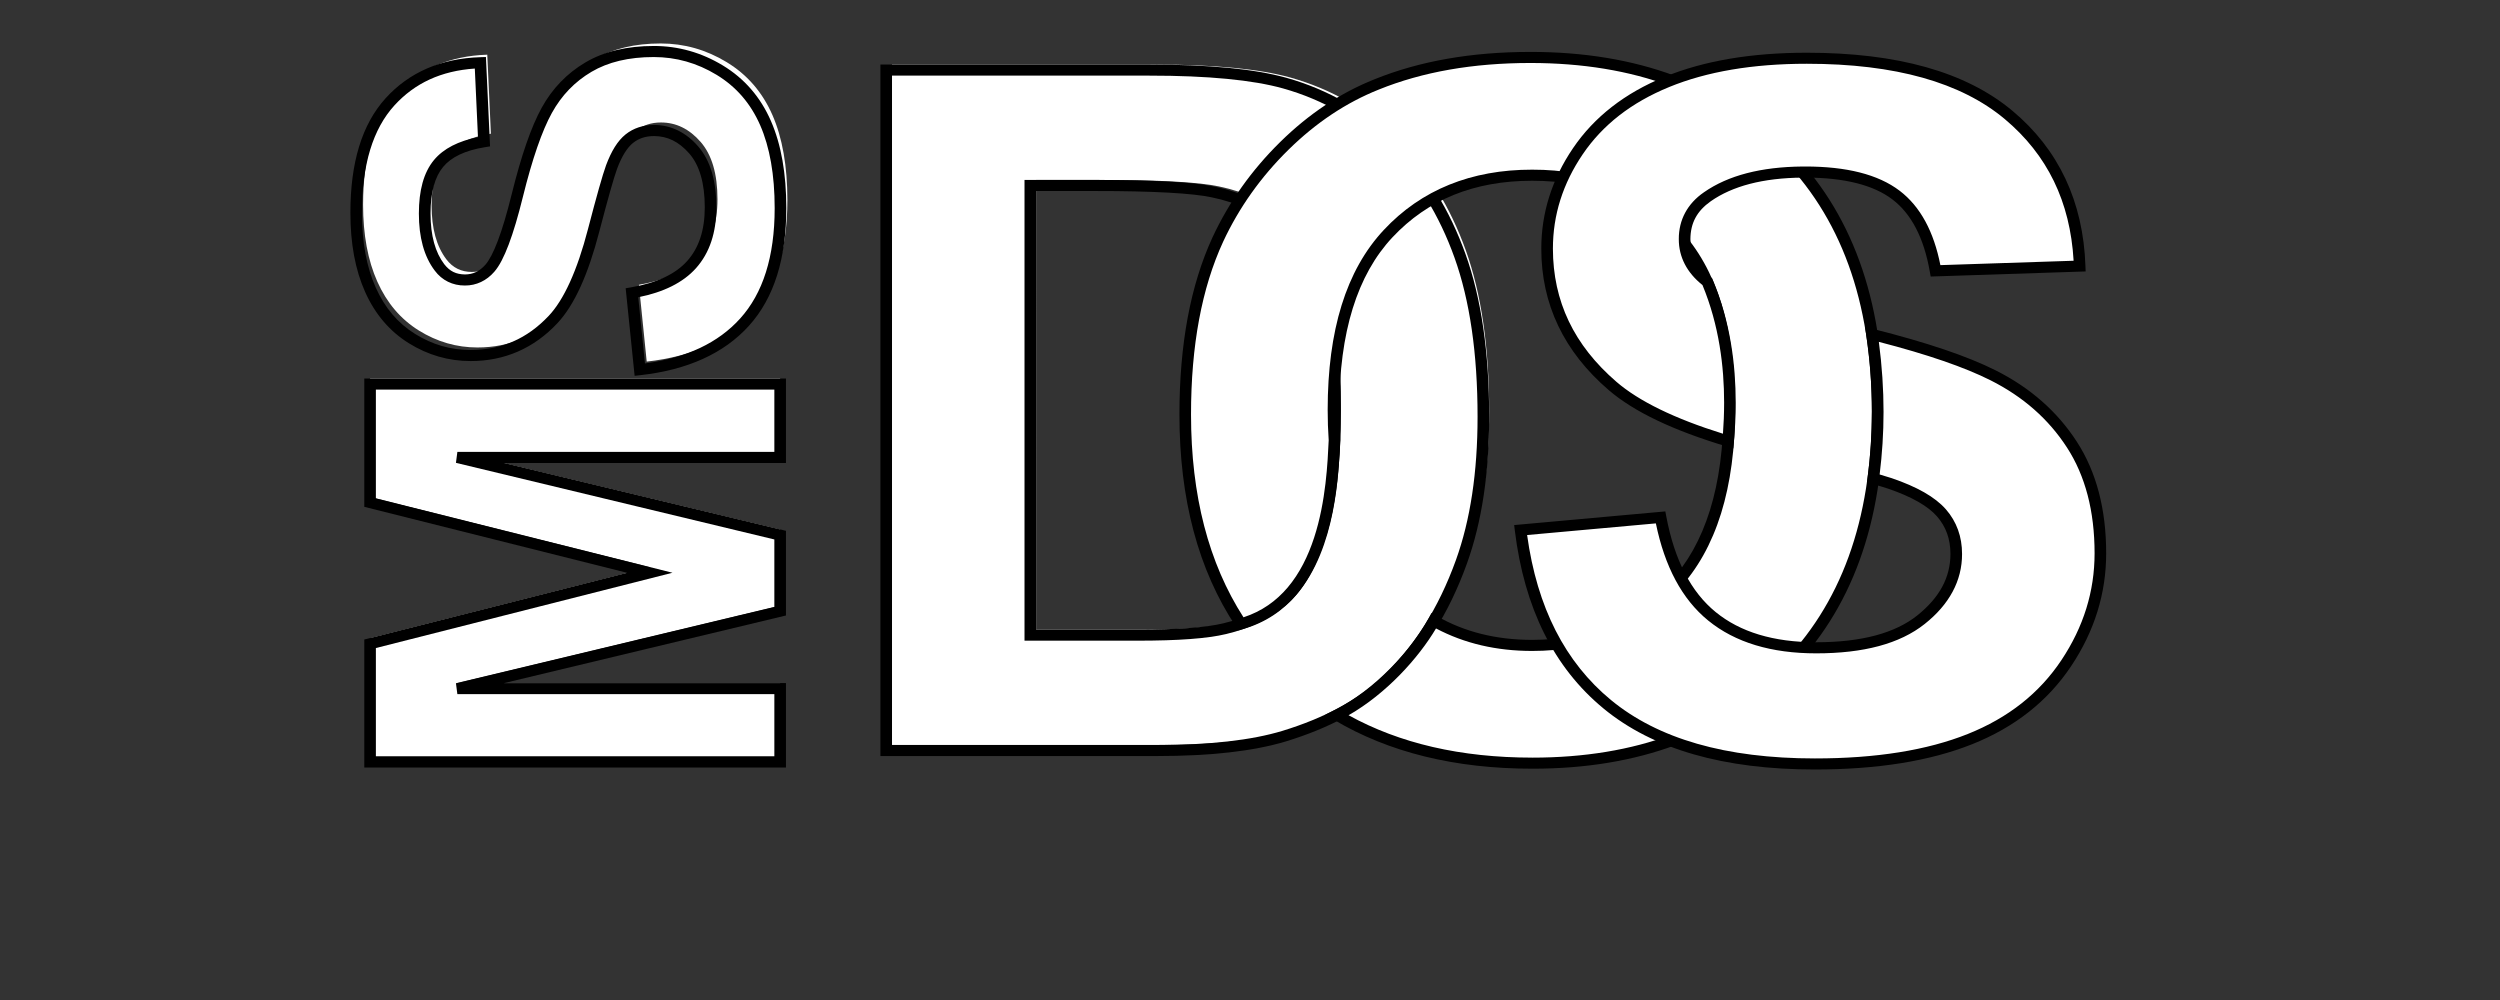 <?xml version="1.0" encoding="UTF-8" standalone="no"?>
<!-- Created with Inkscape (http://www.inkscape.org/) -->

<svg
   xmlns:dc="http://purl.org/dc/elements/1.1/"
   xmlns:cc="http://creativecommons.org/ns#"
   xmlns:rdf="http://www.w3.org/1999/02/22-rdf-syntax-ns#"
   xmlns:svg="http://www.w3.org/2000/svg"
   xmlns="http://www.w3.org/2000/svg"
   xmlns:sodipodi="http://sodipodi.sourceforge.net/DTD/sodipodi-0.dtd"
   xmlns:inkscape="http://www.inkscape.org/namespaces/inkscape"
   width="500"
   height="200"
   viewBox="0 0 132.292 52.917"
   version="1.1"
   id="svg8"
   inkscape:version="0.92.5 (2060ec1f9f, 2020-04-08)"
   sodipodi:docname="pc_.svg">
  <rect x="0" y="0" width="132.292" height="52.917" fill="#333333" stroke="none"/>
  <defs
     id="defs2"><clipPath
   clipPathUnits="userSpaceOnUse"
   id="clipPath16">
  <path
     inkscape:connector-curvature="0"
     d="M 0,618.062 H 1949.984 V 0 H 0 Z"
     id="path18" />
</clipPath>
<clipPath
   id="clp2"
   style="clip-rule:nonzero">
  <path
     id="path5264"
     d="M 234.2,0.138 H 5879.3 V 7919 H 234.2 Z"
     inkscape:connector-curvature="0" />
</clipPath>
<clipPath
   id="clp3"
   style="clip-rule:nonzero">
  <path
     id="path5273"
     d="M 234.06,0 H 5879.3 V 7919 H 234.06 Z"
     inkscape:connector-curvature="0" />
</clipPath>
<clipPath
   id="clp4"
   style="clip-rule:nonzero">
  <path
     id="path5282"
     d="M 437.5,278.39 H 1028 V 456.94 H 437.5 Z"
     inkscape:connector-curvature="0" />
</clipPath>
<clipPath
   id="clp5"
   style="clip-rule:nonzero">
  <path
     id="path5291"
     d="M 234.06,0 H 5879.3 V 7919 H 234.06 Z"
     inkscape:connector-curvature="0" />
</clipPath>
<clipPath
   id="clp6"
   style="clip-rule:nonzero">
  <path
     id="path5330"
     d="M 437.5,278.39 H 1028 V 456.94 H 437.5 Z"
     inkscape:connector-curvature="0" />
</clipPath>
<clipPath
   id="clp7"
   style="clip-rule:nonzero">
  <path
     id="path5341"
     d="M 234.06,0 H 5879.3 V 7919 H 234.06 Z"
     inkscape:connector-curvature="0" />
</clipPath>
<clipPath
   id="clp8"
   style="clip-rule:nonzero">
  <path
     id="path5418"
     d="m 4026.3,282.71 h 699.8 v 170.38 h -699.8 z"
     inkscape:connector-curvature="0" />
</clipPath>
<clipPath
   id="clp9"
   style="clip-rule:nonzero">
  <path
     id="path5427"
     d="M 234.06,0 H 5879.3 V 7919 H 234.06 Z"
     inkscape:connector-curvature="0" />
</clipPath>
<clipPath
   id="clp10"
   style="clip-rule:nonzero">
  <path
     id="path5476"
     d="M 2444.9,428.65 V 306.69 h 506 v 121.96"
     inkscape:connector-curvature="0" />
</clipPath>
<clipPath
   id="clp11"
   style="clip-rule:nonzero">
  <path
     id="path5485"
     d="M 234.06,0 H 5879.3 V 7919 H 234.06 Z"
     inkscape:connector-curvature="0" />
</clipPath>
<clipPath
   id="clp12"
   style="clip-rule:nonzero">
  <path
     id="path5496"
     d="M 2444.9,428.65 V 306.69 h 506 v 121.96"
     inkscape:connector-curvature="0" />
</clipPath>
<clipPath
   id="clp13"
   style="clip-rule:nonzero">
  <path
     id="path5505"
     d="M 234.06,0 H 5879.3 V 7919 H 234.06 Z"
     inkscape:connector-curvature="0" />
</clipPath>
<clipPath
   id="clp14"
   style="clip-rule:nonzero">
  <path
     id="path5514"
     d="M 2444.9,428.65 V 306.69 h 506 v 121.96"
     inkscape:connector-curvature="0" />
</clipPath>
<clipPath
   id="clp15"
   style="clip-rule:nonzero">
  <path
     id="path5523"
     d="M 234.06,0 H 5879.3 V 7919 H 234.06 Z"
     inkscape:connector-curvature="0" />
</clipPath>
<clipPath
   id="clipPath5767"
   style="clip-rule:nonzero">
  <path
     id="path5769"
     d="M 234.2,0.138 H 5879.3 V 7919 H 234.2 Z"
     inkscape:connector-curvature="0" />
</clipPath>
<clipPath
   id="clipPath5775"
   style="clip-rule:nonzero">
  <path
     id="path5777"
     d="M 234.06,0 H 5879.3 V 7919 H 234.06 Z"
     inkscape:connector-curvature="0" />
</clipPath>
<clipPath
   id="clipPath5783"
   style="clip-rule:nonzero">
  <path
     id="path5785"
     d="M 437.5,278.39 H 1028 V 456.94 H 437.5 Z"
     inkscape:connector-curvature="0" />
</clipPath>
<clipPath
   id="clipPath5791"
   style="clip-rule:nonzero">
  <path
     id="path5793"
     d="M 234.06,0 H 5879.3 V 7919 H 234.06 Z"
     inkscape:connector-curvature="0" />
</clipPath>
<clipPath
   id="clipPath5814"
   style="clip-rule:nonzero">
  <path
     id="path5816"
     d="M 437.5,278.39 H 1028 V 456.94 H 437.5 Z"
     inkscape:connector-curvature="0" />
</clipPath>
<clipPath
   id="clipPath5823"
   style="clip-rule:nonzero">
  <path
     id="path5825"
     d="M 234.06,0 H 5879.3 V 7919 H 234.06 Z"
     inkscape:connector-curvature="0" />
</clipPath>
<clipPath
   id="clipPath5865"
   style="clip-rule:nonzero">
  <path
     id="path5867"
     d="m 4026.3,282.71 h 699.8 v 170.38 h -699.8 z"
     inkscape:connector-curvature="0" />
</clipPath>
<clipPath
   id="clipPath5873"
   style="clip-rule:nonzero">
  <path
     id="path5875"
     d="M 234.06,0 H 5879.3 V 7919 H 234.06 Z"
     inkscape:connector-curvature="0" />
</clipPath>
<clipPath
   id="clipPath5901"
   style="clip-rule:nonzero">
  <path
     id="path5903"
     d="M 2444.9,428.65 V 306.69 h 506 v 121.96"
     inkscape:connector-curvature="0" />
</clipPath>
<clipPath
   id="clipPath5909"
   style="clip-rule:nonzero">
  <path
     id="path5911"
     d="M 234.06,0 H 5879.3 V 7919 H 234.06 Z"
     inkscape:connector-curvature="0" />
</clipPath>
<clipPath
   id="clipPath5918"
   style="clip-rule:nonzero">
  <path
     id="path5920"
     d="M 2444.9,428.65 V 306.69 h 506 v 121.96"
     inkscape:connector-curvature="0" />
</clipPath>
<clipPath
   id="clipPath5926"
   style="clip-rule:nonzero">
  <path
     id="path5928"
     d="M 234.06,0 H 5879.3 V 7919 H 234.06 Z"
     inkscape:connector-curvature="0" />
</clipPath>
<clipPath
   id="clipPath5934"
   style="clip-rule:nonzero">
  <path
     id="path5936"
     d="M 2444.9,428.65 V 306.69 h 506 v 121.96"
     inkscape:connector-curvature="0" />
</clipPath>
<clipPath
   id="clipPath5942"
   style="clip-rule:nonzero">
  <path
     id="path5944"
     d="M 234.06,0 H 5879.3 V 7919 H 234.06 Z"
     inkscape:connector-curvature="0" />
</clipPath>
<clipPath
   id="clipPath14221"
   style="clip-rule:nonzero">
  <path
     d="M 234.06,0 H 5879.3 V 7919 H 234.06 Z"
     id="path14223"
     inkscape:connector-curvature="0" />
</clipPath>
<clipPath
   id="clipPath14217"
   style="clip-rule:nonzero">
  <path
     d="M 2444.9,428.65 V 306.69 h 506 v 121.96"
     id="path14219"
     inkscape:connector-curvature="0" />
</clipPath>
<clipPath
   id="clipPath14213"
   style="clip-rule:nonzero">
  <path
     d="M 234.06,0 H 5879.3 V 7919 H 234.06 Z"
     id="path14215"
     inkscape:connector-curvature="0" />
</clipPath>
<clipPath
   id="clipPath14209"
   style="clip-rule:nonzero">
  <path
     d="M 2444.9,428.65 V 306.69 h 506 v 121.96"
     id="path14211"
     inkscape:connector-curvature="0" />
</clipPath>
<clipPath
   id="clipPath14205"
   style="clip-rule:nonzero">
  <path
     d="M 234.06,0 H 5879.3 V 7919 H 234.06 Z"
     id="path14207"
     inkscape:connector-curvature="0" />
</clipPath>
<clipPath
   id="clipPath14201"
   style="clip-rule:nonzero">
  <path
     d="M 2444.9,428.65 V 306.69 h 506 v 121.96"
     id="path14203"
     inkscape:connector-curvature="0" />
</clipPath>
<clipPath
   id="clipPath14197"
   style="clip-rule:nonzero">
  <path
     d="M 234.06,0 H 5879.3 V 7919 H 234.06 Z"
     id="path14199"
     inkscape:connector-curvature="0" />
</clipPath>
<clipPath
   id="clipPath14193"
   style="clip-rule:nonzero">
  <path
     d="m 4026.3,282.71 h 699.8 v 170.38 h -699.8 z"
     id="path14195"
     inkscape:connector-curvature="0" />
</clipPath>
<clipPath
   id="clipPath14189"
   style="clip-rule:nonzero">
  <path
     d="M 234.06,0 H 5879.3 V 7919 H 234.06 Z"
     id="path14191"
     inkscape:connector-curvature="0" />
</clipPath>
<clipPath
   id="clipPath14185"
   style="clip-rule:nonzero">
  <path
     d="M 437.5,278.39 H 1028 V 456.94 H 437.5 Z"
     id="path14187"
     inkscape:connector-curvature="0" />
</clipPath>
<clipPath
   id="clipPath14181"
   style="clip-rule:nonzero">
  <path
     d="M 234.06,0 H 5879.3 V 7919 H 234.06 Z"
     id="path14183"
     inkscape:connector-curvature="0" />
</clipPath>
<clipPath
   id="clipPath14177"
   style="clip-rule:nonzero">
  <path
     d="M 437.5,278.39 H 1028 V 456.94 H 437.5 Z"
     id="path14179"
     inkscape:connector-curvature="0" />
</clipPath>
<clipPath
   id="clipPath14173"
   style="clip-rule:nonzero">
  <path
     d="M 234.06,0 H 5879.3 V 7919 H 234.06 Z"
     id="path14175"
     inkscape:connector-curvature="0" />
</clipPath>
<clipPath
   id="clipPath14169"
   style="clip-rule:nonzero">
  <path
     d="M 234.2,0.138 H 5879.3 V 7919 H 234.2 Z"
     id="path14171"
     inkscape:connector-curvature="0" />
</clipPath>
<clipPath
   id="clipPath14165"
   style="clip-rule:nonzero">
  <path
     d="M 234.06,0 H 5879.3 V 7919 H 234.06 Z"
     id="path14167"
     inkscape:connector-curvature="0" />
</clipPath>
<clipPath
   id="clipPath14161"
   style="clip-rule:nonzero">
  <path
     d="M 2444.9,428.65 V 306.69 h 506 v 121.96"
     id="path14163"
     inkscape:connector-curvature="0" />
</clipPath>
<clipPath
   id="clipPath14157"
   style="clip-rule:nonzero">
  <path
     d="M 234.06,0 H 5879.3 V 7919 H 234.06 Z"
     id="path14159"
     inkscape:connector-curvature="0" />
</clipPath>
<clipPath
   id="clipPath14153"
   style="clip-rule:nonzero">
  <path
     d="M 2444.9,428.65 V 306.69 h 506 v 121.96"
     id="path14155"
     inkscape:connector-curvature="0" />
</clipPath>
<clipPath
   id="clipPath14149"
   style="clip-rule:nonzero">
  <path
     d="M 234.06,0 H 5879.3 V 7919 H 234.06 Z"
     id="path14151"
     inkscape:connector-curvature="0" />
</clipPath>
<clipPath
   id="clipPath14145"
   style="clip-rule:nonzero">
  <path
     d="M 2444.9,428.65 V 306.69 h 506 v 121.96"
     id="path14147"
     inkscape:connector-curvature="0" />
</clipPath>
<clipPath
   id="clipPath14141"
   style="clip-rule:nonzero">
  <path
     d="M 234.06,0 H 5879.3 V 7919 H 234.06 Z"
     id="path14143"
     inkscape:connector-curvature="0" />
</clipPath>
<clipPath
   id="clipPath14137"
   style="clip-rule:nonzero">
  <path
     d="m 4026.3,282.71 h 699.8 v 170.38 h -699.8 z"
     id="path14139"
     inkscape:connector-curvature="0" />
</clipPath>
<clipPath
   id="clipPath14133"
   style="clip-rule:nonzero">
  <path
     d="M 234.06,0 H 5879.3 V 7919 H 234.06 Z"
     id="path14135"
     inkscape:connector-curvature="0" />
</clipPath>
<clipPath
   id="clipPath14129"
   style="clip-rule:nonzero">
  <path
     d="M 437.5,278.39 H 1028 V 456.94 H 437.5 Z"
     id="path14131"
     inkscape:connector-curvature="0" />
</clipPath>
<clipPath
   id="clipPath14125"
   style="clip-rule:nonzero">
  <path
     d="M 234.06,0 H 5879.3 V 7919 H 234.06 Z"
     id="path14127"
     inkscape:connector-curvature="0" />
</clipPath>
<clipPath
   id="clipPath14121"
   style="clip-rule:nonzero">
  <path
     d="M 437.5,278.39 H 1028 V 456.94 H 437.5 Z"
     id="path14123"
     inkscape:connector-curvature="0" />
</clipPath>
<clipPath
   id="clipPath14117"
   style="clip-rule:nonzero">
  <path
     d="M 234.06,0 H 5879.3 V 7919 H 234.06 Z"
     id="path14119"
     inkscape:connector-curvature="0" />
</clipPath>
<clipPath
   id="clipPath14113"
   style="clip-rule:nonzero">
  <path
     d="M 234.2,0.138 H 5879.3 V 7919 H 234.2 Z"
     id="path14115"
     inkscape:connector-curvature="0" />
</clipPath>

	

	

	

	
	

		
		
	
		
		
	
		
		
	
		
		
	
		
		
	</defs>
  <sodipodi:namedview
     id="base"
     pagecolor="#ffffff"
     bordercolor="#666666"
     borderopacity="1.0"
     inkscape:pageopacity="0.0"
     inkscape:pageshadow="2"
     inkscape:zoom="1.0827573"
     inkscape:cx="492.33326"
     inkscape:cy="64.087158"
     inkscape:document-units="mm"
     inkscape:current-layer="layer1"
     showgrid="false"
     units="px"
     inkscape:pagecheckerboard="true"
     inkscape:window-width="1366"
     inkscape:window-height="740"
     inkscape:window-x="0"
     inkscape:window-y="0"
     inkscape:window-maximized="1" />
  <g
     inkscape:label="Layer 1"
     inkscape:groupmode="layer"
     id="layer1"
     transform="translate(0,-244.083)">
    <path
       d="m 47.202,247.499 h 13.91 c 3.136,0 5.528,0.229 7.174,0.687 2.211,0.623 4.105,1.728 5.682,3.316 1.577,1.589 2.777,3.533 3.6,5.833 0.823,2.301 1.234,5.137 1.234,8.51 0,2.964 -0.386,5.519 -1.157,7.663 -0.943,2.62 -2.288,4.741 -4.036,6.361 -1.32,1.228 -3.103,2.186 -5.348,2.874 -1.68,0.508 -3.925,0.761 -6.736,0.761 H 47.202 Z m 7.626,6.106 v 23.795 h 5.685 c 2.126,0 3.661,-0.114 4.605,-0.343 1.235,-0.294 2.259,-0.792 3.074,-1.494 0.814,-0.702 1.479,-1.858 1.993,-3.468 0.514,-1.609 0.772,-3.803 0.772,-6.58 0,-2.777 -0.258,-4.909 -0.772,-6.396 -0.515,-1.487 -1.235,-2.646 -2.161,-3.48 -0.926,-0.833 -2.1,-1.397 -3.523,-1.691 -1.063,-0.229 -3.147,-0.343 -6.251,-0.343 h -3.421 z"
       id="path4"
       inkscape:connector-curvature="0"
       style="fill:#ffffff;stroke-width:0.072" />
    <path
       d="m 46.588,284.091 v -36.299 -0.293 h 14.217 c 3.153,9.1e-4 5.564,0.228 7.261,0.699 v 0 c 2.26,0.636 4.205,1.772 5.818,3.396 v 0 c 1.61,1.621 2.832,3.605 3.668,5.94 v 0 c 0.837,2.342 1.25,5.209 1.25,8.605 v 0 c -1.48e-4,2.988 -0.389,5.574 -1.174,7.758 v 0 c -0.955,2.655 -2.325,4.819 -4.112,6.476 v 0 c -1.363,1.268 -3.19,2.245 -5.47,2.943 v 0 c -1.727,0.521 -3.998,0.774 -6.829,0.775 v 0 H 46.588 Z m 0.614,-0.585 H 61.216 c 2.791,5e-4 5.011,-0.253 6.643,-0.747 v 0 c 2.212,-0.677 3.95,-1.615 5.228,-2.805 v 0 c 1.708,-1.584 3.029,-3.661 3.96,-6.246 v 0 c 0.757,-2.105 1.141,-4.629 1.141,-7.568 v 0 c 2.96e-4,-3.351 -0.41,-6.157 -1.218,-8.416 v 0 c -0.811,-2.266 -1.988,-4.171 -3.532,-5.726 v 0 c -1.542,-1.552 -3.385,-2.627 -5.545,-3.236 v 0 C 66.296,248.315 63.925,248.084 60.805,248.085 v 0 H 47.202 v 35.421 z m 7.012,-5.52 v -24.088 -0.293 h 3.728 c 3.115,0.001 5.199,0.112 6.316,0.35 v 0 c 1.468,0.303 2.699,0.891 3.669,1.764 v 0 c 0.972,0.875 1.716,2.081 2.242,3.601 v 0 c 0.531,1.538 0.786,3.693 0.787,6.488 v 0 c -4.44e-4,2.794 -0.257,5.011 -0.785,6.665 v 0 c -0.525,1.638 -1.205,2.841 -2.081,3.6 v 0 c -0.857,0.739 -1.931,1.258 -3.204,1.561 v 0 c -0.994,0.24 -2.541,0.351 -4.68,0.352 v 0 z m 0.614,-0.585 h 5.378 c 2.113,9.2e-4 3.636,-0.116 4.53,-0.334 v 0 c 1.195,-0.285 2.169,-0.761 2.943,-1.428 v 0 c 0.752,-0.646 1.401,-1.755 1.906,-3.336 v 0 c 0.501,-1.565 0.759,-3.735 0.758,-6.495 v 0 c 9.63e-4,-2.759 -0.259,-4.869 -0.756,-6.305 v 0 c -0.503,-1.453 -1.201,-2.567 -2.08,-3.358 v 0 c -0.882,-0.793 -1.999,-1.333 -3.38,-1.618 v 0 c -1.008,-0.219 -3.091,-0.337 -6.183,-0.336 v 0 h -3.114 z M 54.521,254.191 V 253.898 Z"
       id="path6"
       inkscape:connector-curvature="0"
       style="stroke-width:0.072" />
    <path
       d="m 75.87,276.935 c 1.515,0.868 3.25,1.302 5.205,1.302 3.047,0 5.549,-1.047 7.503,-3.141 1.954,-2.094 2.932,-5.235 2.932,-9.424 0,-4.139 -0.952,-7.226 -2.854,-9.263 -1.903,-2.036 -4.43,-3.055 -7.582,-3.055 -3.151,0 -5.692,1.031 -7.62,3.092 -1.929,2.061 -2.893,5.169 -2.893,9.324 0,0.553 0.018,1.088 0.054,1.605 -0.113,2.315 -0.332,8.434 -4.951,9.721 -1.966,-2.96 -2.949,-6.654 -2.949,-11.08 0,-3.678 0.575,-6.766 1.726,-9.262 0.859,-1.839 2.031,-3.489 3.517,-4.951 1.486,-1.461 3.113,-2.545 4.883,-3.251 2.353,-0.953 5.067,-1.429 8.142,-1.429 5.565,0 10.019,1.651 13.36,4.952 3.341,3.301 5.011,7.891 5.011,13.77 0,5.831 -1.658,10.392 -4.973,13.685 -3.316,3.293 -7.747,4.939 -13.295,4.939 -4.041,0 -7.487,-0.848 -10.337,-2.544 2.25,-1.123 4.201,-3.311 5.119,-4.989 z"
       id="path12"
       inkscape:connector-curvature="0"
       style="fill:#ffffff;stroke-width:0.072" />
    <path
       d="m 81.088,284.76 c -4.085,4.9e-4 -7.593,-0.859 -10.499,-2.588 v 0 l -0.455,-0.271 0.475,-0.237 c 2.172,-1.079 4.104,-3.241 4.99,-4.865 v 0 l 0.151,-0.275 0.279,0.16 c 1.465,0.838 3.14,1.259 5.047,1.26 v 0 c 2.974,-0.004 5.37,-1.009 7.274,-3.043 v 0 c 1.885,-2.017 2.855,-5.081 2.855,-9.229 v 0 c 2.96e-4,-4.099 -0.945,-7.109 -2.776,-9.068 v 0 c -1.848,-1.972 -4.269,-2.953 -7.352,-2.957 v 0 c -3.082,0.004 -5.517,0.996 -7.392,2.994 v 0 c -1.859,1.984 -2.815,5.014 -2.815,9.129 v 0 c 0,0.547 0.018,1.076 0.054,1.586 v 0 l 0.001,0.016 -8.15e-4,0.017 c -0.042,0.867 -0.1,2.287 -0.403,3.795 v 0 c -0.305,1.509 -0.853,3.114 -1.909,4.36 v 0 c -0.703,0.829 -1.641,1.494 -2.859,1.833 v 0 l -0.222,0.062 -0.123,-0.186 c -2.004,-3.017 -2.997,-6.77 -2.996,-11.236 v 0 c 1.48e-4,-3.707 0.579,-6.834 1.753,-9.382 v 0 c 0.873,-1.87 2.067,-3.55 3.577,-5.036 v 0 c 1.511,-1.486 3.173,-2.595 4.983,-3.317 v 0 c 2.398,-0.971 5.154,-1.452 8.262,-1.452 v 0 c 5.627,-0.003 10.18,1.678 13.58,5.041 v 0 c 3.407,3.365 5.099,8.044 5.097,13.973 v 0 c 0.002,5.881 -1.677,10.531 -5.059,13.888 v 0 c -3.372,3.352 -7.899,5.029 -13.502,5.028 v 0 c -0.005,2.1e-4 -0.01,2.1e-4 -0.015,2.1e-4 z m 0,-0.585 c 5.487,-0.003 9.818,-1.618 13.074,-4.849 v 0 c 3.249,-3.229 4.886,-7.702 4.888,-13.482 v 0 c -0.002,-5.829 -1.652,-10.329 -4.925,-13.566 v 0 c -3.282,-3.239 -7.635,-4.859 -13.139,-4.862 v 0 c -3.042,0 -5.714,0.471 -8.024,1.406 v 0 c -1.728,0.69 -3.32,1.749 -4.781,3.185 v 0 c -1.462,1.438 -2.613,3.059 -3.456,4.865 v 0 c -1.129,2.448 -1.701,5.495 -1.7,9.145 v 0 c 2.96e-4,4.29 0.931,7.861 2.776,10.732 v 0 c 0.983,-0.319 1.737,-0.873 2.334,-1.573 v 0 c 0.639,-0.752 1.089,-1.676 1.404,-2.642 v 0 c 0.628,-1.922 0.716,-3.994 0.771,-5.154 v 0 c -0.036,-0.519 -0.054,-1.056 -0.054,-1.61 v 0 c 1.49e-4,-4.195 0.972,-7.382 2.971,-9.519 v 0 c 1.982,-2.124 4.629,-3.194 7.849,-3.19 v 0 c 3.219,-0.004 5.853,1.053 7.811,3.153 v 0 c 1.973,2.114 2.932,5.279 2.932,9.458 v 0 c 0,4.229 -0.986,7.449 -3.01,9.618 v 0 c -2.005,2.154 -4.612,3.243 -7.733,3.239 v 0 c -1.885,6.4e-4 -3.587,-0.396 -5.087,-1.191 v 0 c -0.929,1.565 -2.621,3.446 -4.628,4.593 v 0 c 2.705,1.492 5.941,2.243 9.726,2.243 z"
       id="path14"
       inkscape:connector-curvature="0"
       style="stroke-width:0.072" />
    <path
       d="m 91.45,267.426 c -2.786,-0.836 -4.824,-1.808 -6.113,-2.917 -2.312,-1.987 -3.467,-4.409 -3.467,-7.267 0,-1.839 0.544,-3.56 1.631,-5.161 1.088,-1.601 2.654,-2.821 4.701,-3.659 2.046,-0.838 4.517,-1.256 7.412,-1.256 4.726,0 8.284,0.999 10.673,2.997 2.388,1.998 3.643,4.665 3.764,8.001 l -7.626,0.251 c -0.325,-1.857 -1.021,-3.193 -2.089,-4.007 -1.068,-0.814 -2.671,-1.221 -4.807,-1.221 -0.051,0 -0.102,2.8e-4 -0.153,7e-4 -2.132,0.02 -3.808,0.455 -5.026,1.306 -0.804,0.559 -1.205,1.307 -1.205,2.244 0,0.855 0.377,1.587 1.131,2.195 0.023,0.018 0.046,0.037 0.071,0.055 1.275,3.033 1.305,6.148 1.104,8.438 z m 7.61,-5.648 c 2.805,0.705 4.945,1.429 6.419,2.172 1.774,0.894 3.161,2.117 4.163,3.666 1.002,1.551 1.504,3.466 1.504,5.746 0,2.067 -0.601,4.003 -1.802,5.808 -1.201,1.805 -2.9,3.146 -5.096,4.023 -2.196,0.878 -4.933,1.317 -8.21,1.317 -4.77,0 -8.433,-1.054 -10.99,-3.162 -2.557,-2.108 -4.084,-5.18 -4.581,-9.217 l 7.407,-0.669 c 0.446,2.374 1.35,4.117 2.715,5.231 1.364,1.113 3.204,1.67 5.52,1.67 2.453,0 4.302,-0.495 5.546,-1.487 1.244,-0.991 1.866,-2.151 1.866,-3.478 0,-0.852 -0.262,-1.577 -0.783,-2.175 -0.523,-0.598 -1.434,-1.118 -2.735,-1.561 -0.221,-0.073 -0.511,-0.161 -0.872,-0.262 0.322,-2.42 0.329,-4.866 -0.07,-7.622 z"
       id="path20"
       inkscape:connector-curvature="0"
       style="fill:#ffffff;stroke-width:0.072" />
    <path
       d="m 84.847,281.569 c -2.626,-2.164 -4.184,-5.318 -4.686,-9.404 v 0 l -0.037,-0.297 8,-0.723 0.05,0.265 c 0.439,2.333 1.319,4.005 2.612,5.06 v 0 c 1.297,1.058 3.054,1.598 5.321,1.599 v 0 c 2.413,5e-4 4.185,-0.489 5.349,-1.419 v 0 c 1.191,-0.955 1.752,-2.017 1.756,-3.253 v 0 c -0.002,-0.796 -0.238,-1.442 -0.712,-1.988 v 0 c -0.464,-0.534 -1.329,-1.041 -2.6,-1.472 v 0 c -0.213,-0.071 -0.5,-0.157 -0.858,-0.258 v 0 l -0.25,-0.07 0.033,-0.247 c 0.152,-1.146 0.233,-2.296 0.233,-3.484 v 0 c 0,-1.296 -0.097,-2.636 -0.303,-4.061 v 0 l 0.304,-0.04 -0.304,0.04 -0.063,-0.435 0.445,0.112 c 2.818,0.709 4.975,1.436 6.484,2.196 v 0 c 1.817,0.915 3.251,2.177 4.281,3.771 v 0 c 1.038,1.606 1.55,3.58 1.55,5.9 v 0 c 8.2e-4,2.122 -0.619,4.118 -1.85,5.965 v 0 c -1.234,1.856 -2.99,3.24 -5.237,4.136 v 0 c -2.247,0.897 -5.023,1.339 -8.329,1.34 v 0 c -4.815,1.4e-4 -8.559,-1.064 -11.19,-3.233 z m 0.401,-0.443 c 2.482,2.047 6.063,3.09 10.789,3.091 v 0 c 3.249,1.4e-4 5.946,-0.436 8.092,-1.294 v 0 c 2.145,-0.858 3.787,-2.156 4.956,-3.91 v 0 c 1.172,-1.763 1.753,-3.638 1.754,-5.651 v 0 c -7.4e-4,-2.24 -0.492,-4.097 -1.458,-5.593 v 0 c -0.974,-1.505 -2.316,-2.689 -4.046,-3.561 v 0 c -1.362,-0.687 -3.337,-1.369 -5.912,-2.035 v 0 c 0.169,1.29 0.248,2.515 0.248,3.706 v 0 c 0,1.128 -0.072,2.224 -0.206,3.311 v 0 c 0.252,0.073 0.464,0.138 0.639,0.196 v 0 c 1.329,0.454 2.286,0.988 2.868,1.65 v 0 c 0.569,0.651 0.856,1.454 0.854,2.363 v 0 c 0.004,1.418 -0.68,2.674 -1.976,3.702 v 0 c -1.324,1.054 -3.249,1.555 -5.742,1.555 v 0 c -2.365,10e-4 -4.289,-0.571 -5.72,-1.74 v 0 c -1.383,-1.129 -2.295,-2.854 -2.765,-5.137 v 0 l -6.813,0.616 c 0.529,3.838 2.013,6.731 4.438,8.732 z m 6.109,-13.421 c -2.81,-0.844 -4.883,-1.825 -6.227,-2.978 v 0 c -2.369,-2.031 -3.573,-4.551 -3.569,-7.485 v 0 c -0.001,-1.895 0.563,-3.677 1.68,-5.321 v 0 c 1.122,-1.653 2.744,-2.912 4.838,-3.768 v 0 c 2.095,-0.858 4.607,-1.28 7.532,-1.28 v 0 c 4.769,1.5e-4 8.407,1.007 10.876,3.07 v 0 c 2.454,2.049 3.749,4.812 3.868,8.211 v 0 l 0.011,0.293 -8.201,0.27 -0.044,-0.253 c -0.318,-1.816 -0.99,-3.074 -1.978,-3.826 v 0 c -0.987,-0.754 -2.518,-1.157 -4.615,-1.157 v 0 c -0.05,0 -0.1,2.8e-4 -0.15,7.7e-4 v 0 c -2.092,0.019 -3.7,0.447 -4.848,1.25 v 0 c -0.734,0.518 -1.073,1.151 -1.079,2.007 v 0 c 0.004,0.771 0.324,1.403 1.022,1.971 v 0 c 0.02,0.016 0.041,0.033 0.063,0.049 v 0 l 0.064,0.048 0.03,0.072 c 0.947,2.252 1.218,4.54 1.218,6.509 v 0 c 0,0.738 -0.038,1.431 -0.094,2.062 v 0 l -0.032,0.365 z m 0.092,-0.279 0.092,-0.279 z m -3.127,-18.735 c -2,0.82 -3.511,2 -4.565,3.549 v 0 c -1.058,1.559 -1.581,3.218 -1.582,5.002 v 0 c 0.004,2.782 1.111,5.106 3.366,7.05 v 0 c 1.18,1.016 3.059,1.94 5.632,2.742 v 0 c 0.038,-0.515 0.062,-1.067 0.062,-1.645 v 0 c 2.23e-4,-1.898 -0.26,-4.083 -1.145,-6.221 v 0 c -0.004,-0.004 -0.009,-0.007 -0.013,-0.011 v 0 c -0.81,-0.647 -1.244,-1.479 -1.24,-2.419 v 0 c -0.006,-1.018 0.458,-1.88 1.331,-2.48 v 0 c 1.288,-0.899 3.031,-1.342 5.204,-1.363 v 0 c 0.051,-5e-4 0.103,-7.8e-4 0.156,-7.8e-4 v 0 c 2.174,7.8e-4 3.848,0.411 4.998,1.285 v 0 c 1.097,0.837 1.803,2.163 2.153,3.934 v 0 l 7.05,-0.232 c -0.182,-3.134 -1.392,-5.61 -3.645,-7.499 v 0 c -2.31,-1.933 -5.787,-2.925 -10.471,-2.925 v 0 c -7.41e-4,0 -8.89e-4,0 -0.002,0 v 0 c -2.863,0 -5.292,0.415 -7.289,1.233 z"
       id="path22"
       inkscape:connector-curvature="0"
       style="stroke-width:0.072" />
    <g
       id="g32"
       transform="matrix(0.074,0,0,0.071,18.907,246.092)">
	<path
   d="M 698.208,301.772"
   id="path28"
   inkscape:connector-curvature="0"
   style="fill:#8461a9" />

	<path
   d="M 698.208,301.772"
   id="path30"
   inkscape:connector-curvature="0" />

</g>
    <path
       d="M 41.283,284.113 H 19.583 v -6.257 L 34.385,274.1 19.583,270.385 v -6.271 h 21.699 v 3.884 H 24.201 l 17.081,4.11 v 4.025 l -17.081,4.096 h 17.081 z"
       id="path34"
       inkscape:connector-curvature="0"
       style="fill:#ffffff;stroke-width:0.072" />
    <path
       d="m 19.277,284.699 v -6.775 l 13.909,-3.53 -13.909,-3.491 v -6.789 h 22.313 v 4.469 H 26.673 l 14.917,3.589 v 4.481 l -14.908,3.575 h 14.908 v 4.177 0.293 H 19.277 Z m 22.006,-0.293 v -0.293 z m -21.393,-13.954 15.695,3.939 -15.695,3.984 v 5.739 h 21.086 v -3.299 h -16.774 l -0.075,-0.577 16.849,-4.04 v -3.569 l -16.849,-4.054 0.075,-0.576 16.774,-1.4e-4 v -3.298 H 19.89 Z"
       id="path36"
       inkscape:connector-curvature="0"
       style="stroke-width:0.072" />
    <path
       d="m 34.222,263.22 -0.414,-4.068 c 1.431,-0.245 2.482,-0.742 3.153,-1.49 0.671,-0.749 1.006,-1.758 1.006,-3.03 0,-1.346 -0.298,-2.361 -0.896,-3.044 -0.597,-0.683 -1.295,-1.024 -2.094,-1.024 -0.513,0 -0.95,0.144 -1.31,0.431 -0.36,0.287 -0.673,0.789 -0.94,1.504 -0.178,0.49 -0.493,1.605 -0.947,3.347 -0.582,2.241 -1.297,3.813 -2.146,4.717 -1.194,1.271 -2.65,1.907 -4.367,1.907 -1.105,0 -2.139,-0.299 -3.101,-0.897 -0.962,-0.598 -1.695,-1.459 -2.198,-2.585 -0.503,-1.125 -0.755,-2.483 -0.755,-4.075 0,-2.599 0.597,-4.555 1.791,-5.868 1.194,-1.313 2.788,-2.003 4.781,-2.069 l 0.192,4.181 c -1.115,0.179 -1.917,0.563 -2.405,1.151 -0.488,0.589 -0.733,1.471 -0.733,2.648 0,1.215 0.262,2.166 0.784,2.853 0.336,0.443 0.785,0.664 1.347,0.664 0.513,0 0.952,-0.207 1.317,-0.621 0.464,-0.527 0.947,-1.808 1.451,-3.842 0.503,-2.034 1.024,-3.538 1.562,-4.513 0.538,-0.975 1.273,-1.737 2.205,-2.288 0.932,-0.551 2.085,-0.826 3.456,-0.826 1.243,0 2.408,0.33 3.493,0.989 1.086,0.659 1.892,1.591 2.42,2.796 0.528,1.205 0.792,2.707 0.792,4.505 0,2.618 -0.634,4.628 -1.902,6.031 -1.268,1.403 -3.116,2.241 -5.543,2.514 z"
       id="path40"
       inkscape:connector-curvature="0"
       style="fill:#ffffff;stroke-width:0.072" />
    <path
       d="m 33.108,259.337 0.279,-0.048 c 1.388,-0.238 2.364,-0.712 2.974,-1.392 v 0 c 0.613,-0.685 0.932,-1.615 0.933,-2.839 v 0 c 2.96e-4,-1.308 -0.292,-2.25 -0.824,-2.856 v 0 c -0.559,-0.633 -1.155,-0.915 -1.859,-0.919 v 0 c -0.454,0.002 -0.808,0.121 -1.113,0.363 v 0 c -0.293,0.231 -0.593,0.688 -0.847,1.375 v 0 c -0.17,0.466 -0.487,1.585 -0.94,3.322 v 0 c -0.59,2.264 -1.309,3.872 -2.215,4.842 v 0 c -1.239,1.325 -2.797,2.008 -4.595,2.004 v 0 c -1.163,8.5e-4 -2.262,-0.318 -3.268,-0.944 v 0 c -1.017,-0.631 -1.791,-1.545 -2.313,-2.715 v 0 c -0.524,-1.171 -0.779,-2.569 -0.779,-4.19 v 0 c 2.96e-4,-2.638 0.605,-4.671 1.866,-6.06 v 0 c 1.247,-1.376 2.942,-2.105 5.002,-2.17 v 0 l 0.304,-0.01 0.218,4.729 -0.267,0.043 c -1.071,0.172 -1.792,0.532 -2.216,1.044 v 0 c -0.426,0.51 -0.667,1.326 -0.666,2.466 v 0 c -2.96e-4,1.176 0.254,2.063 0.726,2.681 v 0 c 0.293,0.376 0.621,0.537 1.098,0.543 v 0 c 0.424,-0.004 0.759,-0.156 1.082,-0.517 v 0 c 0.19,-0.213 0.423,-0.643 0.657,-1.267 v 0 c 0.236,-0.624 0.48,-1.444 0.73,-2.454 v 0 c 0.507,-2.047 1.03,-3.567 1.589,-4.582 v 0 c 0.56,-1.016 1.336,-1.823 2.315,-2.4 v 0 c 0.991,-0.585 2.204,-0.87 3.618,-0.87 v 0 c 1.3,-7.1e-4 2.528,0.348 3.658,1.034 v 0 c 1.139,0.69 1.991,1.677 2.538,2.931 v 0 c 0.548,1.253 0.815,2.793 0.816,4.618 v 0 c 2.96e-4,2.66 -0.645,4.748 -1.976,6.222 v 0 c -1.326,1.469 -3.26,2.337 -5.74,2.614 v 0 l -0.311,0.035 z m 0.747,4.308 0.305,-0.028 z m 0.274,-0.329 c 2.219,-0.302 3.88,-1.097 5.036,-2.376 v 0 c 1.204,-1.332 1.827,-3.264 1.828,-5.84 v 0 c 2.96e-4,-1.771 -0.261,-3.235 -0.768,-4.393 v 0 c -0.508,-1.157 -1.27,-2.034 -2.302,-2.662 v 0 c -1.041,-0.631 -2.142,-0.942 -3.329,-0.943 v 0 c -1.329,4.3e-4 -2.42,0.266 -3.295,0.782 v 0 c -0.886,0.524 -1.58,1.243 -2.096,2.176 v 0 c -0.517,0.935 -1.035,2.423 -1.534,4.443 v 0 c -0.253,1.024 -0.502,1.862 -0.75,2.518 v 0 c -0.25,0.657 -0.49,1.131 -0.764,1.445 v 0 c -0.406,0.468 -0.95,0.73 -1.552,0.726 v 0 c -0.648,0.006 -1.217,-0.276 -1.595,-0.785 v 0 c -0.574,-0.756 -0.843,-1.772 -0.843,-3.025 v 0 c 8.89e-4,-1.213 0.248,-2.163 0.799,-2.83 v 0 c 0.51,-0.613 1.3,-1.007 2.328,-1.21 v 0 l -0.167,-3.631 c -1.78,0.122 -3.175,0.768 -4.256,1.953 v 0 c -1.126,1.237 -1.716,3.118 -1.716,5.677 v 0 c -1.48e-4,1.562 0.247,2.881 0.73,3.96 v 0 c 0.484,1.081 1.176,1.889 2.083,2.454 v 0 c 0.918,0.569 1.887,0.849 2.934,0.849 v 0 c 1.636,-0.004 2.99,-0.592 4.138,-1.809 v 0 c 0.791,-0.838 1.503,-2.374 2.077,-4.593 v 0 c 0.455,-1.746 0.769,-2.859 0.956,-3.375 v 0 c 0.278,-0.742 0.605,-1.287 1.032,-1.631 v 0 c 0.415,-0.333 0.934,-0.501 1.507,-0.499 v 0 c 0.895,-0.004 1.695,0.396 2.33,1.129 v 0 c 0.662,0.759 0.966,1.846 0.967,3.231 v 0 c 0.001,1.318 -0.351,2.407 -1.08,3.22 v 0 c -0.686,0.765 -1.716,1.269 -3.054,1.536 v 0 z"
       id="path42"
       inkscape:connector-curvature="0"
       style="stroke-width:0.072" />
  </g>
</svg>
